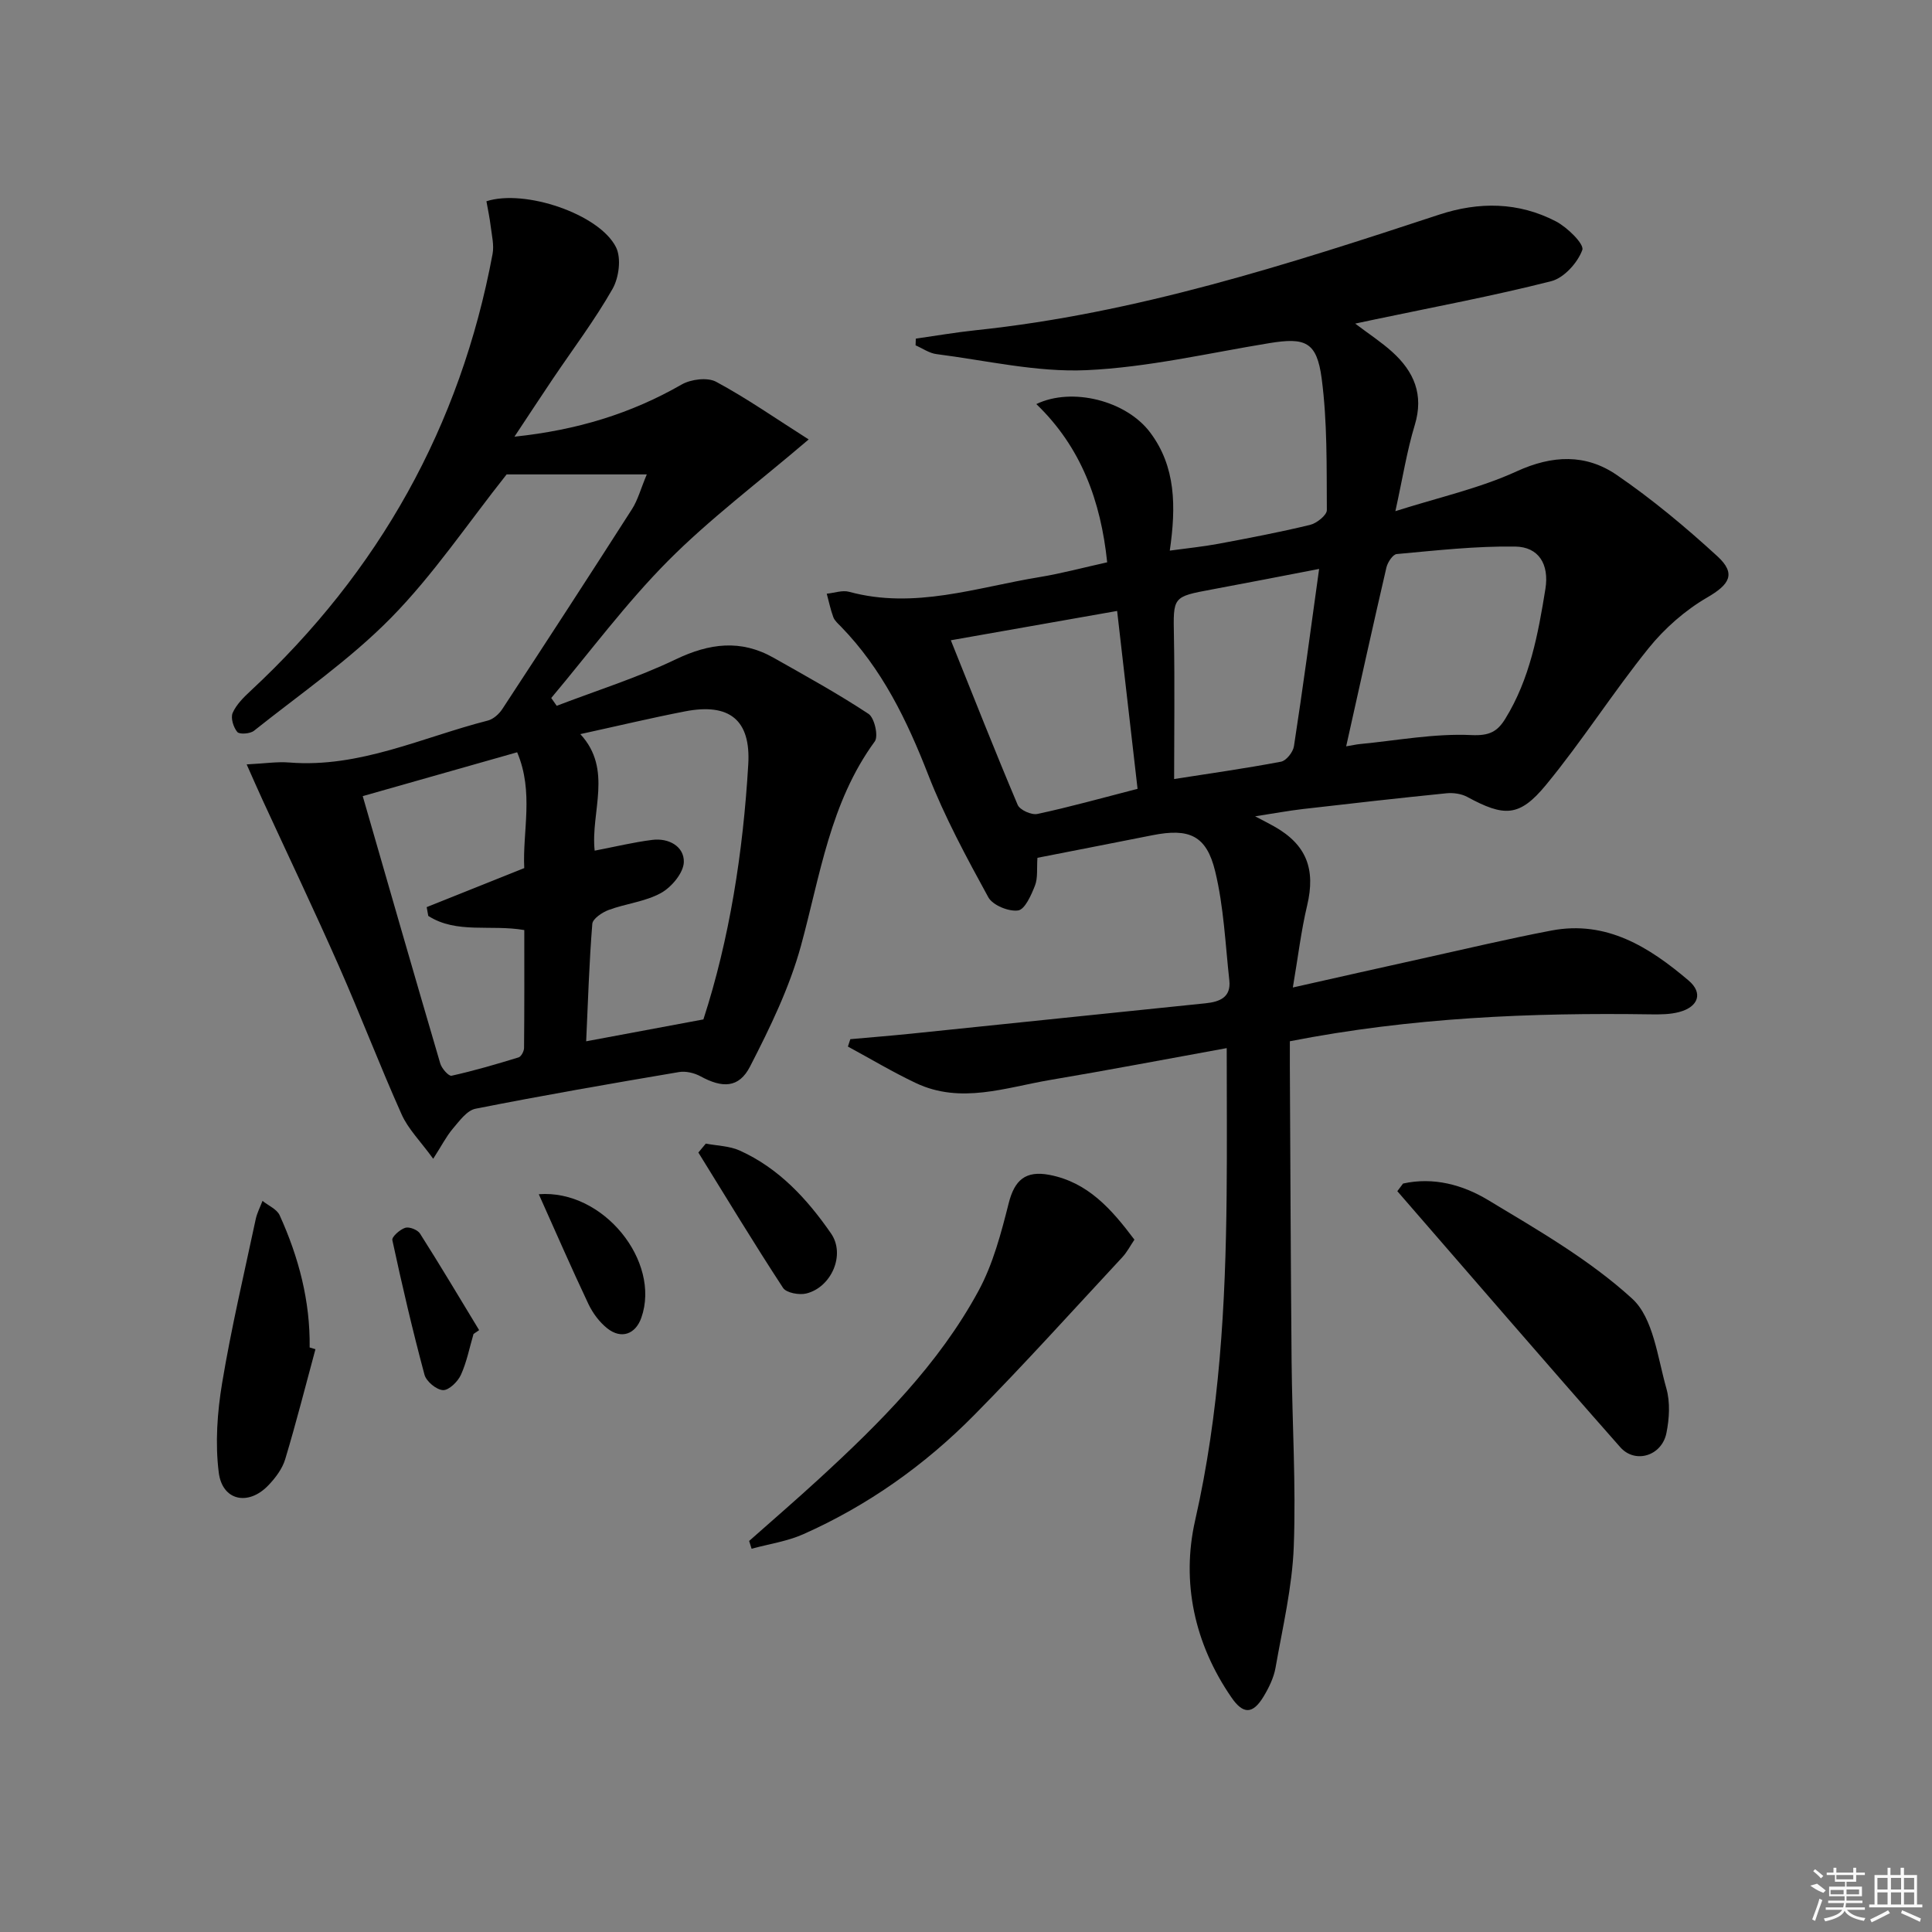 <svg enable-background="new 0 0 400 400" viewBox="0 0 400 400" xmlns="http://www.w3.org/2000/svg"><rect x="0" y="0" width="400" height="400" fill="#808080" stroke="none"/><path d="m229.23 116.42c-1.32-12.69-5.39-23.84-14.67-32.76 7.38-3.55 18.57-.73 23.53 5.83 5.37 7.1 5.42 15.39 4.1 24.51 3.65-.5 6.87-.82 10.05-1.41 6.36-1.19 12.72-2.4 19-3.92 1.38-.33 3.48-2.02 3.47-3.06-.06-9.09.11-18.26-1.07-27.24-1.01-7.64-3.41-8.54-10.82-7.33-12.61 2.06-25.21 5.03-37.9 5.6-10.28.46-20.7-2.01-31.05-3.33-1.49-.19-2.87-1.19-4.31-1.81.02-.46.04-.93.05-1.39 4.14-.59 8.26-1.3 12.41-1.74 33.1-3.47 64.53-13.58 95.91-23.92 8.28-2.73 16.45-2.64 24.18 1.37 2.38 1.23 5.93 4.72 5.49 5.93-.96 2.65-3.8 5.8-6.45 6.47-12.03 3.06-24.26 5.34-36.43 7.9-1.12.24-2.24.47-4.14.88 2.91 2.2 5.45 3.85 7.67 5.86 4.5 4.07 6.58 8.84 4.66 15.15-1.62 5.33-2.49 10.9-4.01 17.82 8.95-2.85 17.4-4.71 25.08-8.23 7.44-3.41 14.34-3.65 20.74.73 7.35 5.03 14.27 10.81 20.85 16.84 3.98 3.65 2.46 5.88-2.13 8.54-4.56 2.65-8.81 6.39-12.13 10.51-7.39 9.18-13.74 19.2-21.23 28.29-5.53 6.71-8.66 6.62-16.31 2.48-1.22-.66-2.89-.89-4.3-.75-9.91 1-19.8 2.11-29.7 3.26-3.02.35-6.01.91-9.91 1.51 1.79.94 2.88 1.49 3.94 2.09 6.7 3.77 8.62 8.84 6.83 16.37-1.25 5.25-1.88 10.65-2.96 16.98 9.7-2.18 18.22-4.11 26.75-5.99 8.91-1.97 17.8-4.09 26.77-5.8 11.42-2.18 20.29 3.44 28.42 10.35 3.03 2.57 2.04 5.44-1.92 6.51-1.88.51-3.94.52-5.92.49-24.82-.37-49.54.65-74.72 5.57 0 1.72-.01 3.48 0 5.25.11 20.32.18 40.65.36 60.97.12 12.81.93 25.64.45 38.42-.32 8.38-2.31 16.72-3.77 25.04-.36 2.07-1.36 4.12-2.45 5.94-2.25 3.75-4.25 3.78-6.68.24-7.69-11.15-10.41-23.91-7.52-36.66 5.06-22.26 6.3-44.7 6.52-67.32.1-9.97.02-19.95.02-30.46-12.49 2.27-24.48 4.56-36.53 6.59-9.24 1.56-18.53 5.06-27.86.63-4.79-2.27-9.36-5.01-14.04-7.54.17-.51.33-1.02.5-1.53 4.2-.38 8.4-.71 12.6-1.14 20.32-2.09 40.63-4.21 60.95-6.29 2.92-.3 5.3-1.23 4.92-4.73-.83-7.56-1.15-15.25-2.93-22.59-1.81-7.49-5.42-8.98-13.02-7.47-7.94 1.58-15.89 3.12-23.78 4.67-.16 2.24.11 4.17-.51 5.75-.77 1.97-2.09 4.96-3.5 5.15-1.95.27-5.25-1.08-6.16-2.73-4.52-8.26-9.04-16.62-12.45-25.38-4.4-11.28-9.55-21.92-18.08-30.68-.58-.59-1.28-1.19-1.56-1.93-.58-1.57-.92-3.23-1.36-4.86 1.56-.15 3.24-.78 4.65-.39 13.5 3.67 26.33-.91 39.35-3.04 4.58-.75 9.05-1.96 14.06-3.07zm49.48 38.1c1.5-.25 2.12-.4 2.75-.46 7.73-.74 15.5-2.23 23.17-1.87 3.76.18 5.39-.74 7.02-3.37 5.09-8.25 6.8-17.53 8.31-26.89.82-5.12-1.4-8.7-6.24-8.77-8.18-.12-16.37.81-24.54 1.55-.81.07-1.89 1.71-2.14 2.79-2.8 12.06-5.46 24.17-8.33 37.02zm-43.19 8.8c-1.42-12.35-2.79-24.31-4.23-36.83-11.88 2.09-22.87 4.03-34.43 6.07 4.71 11.72 9.13 22.96 13.84 34.08.45 1.06 2.86 2.14 4.07 1.88 6.63-1.41 13.17-3.25 20.75-5.2zm37.59-45.53c-7.96 1.53-15.08 2.93-22.2 4.25-8.17 1.52-8.01 1.49-7.86 9.75.18 9.89.04 19.78.04 29.5 7.17-1.12 14.68-2.18 22.13-3.59 1.09-.21 2.5-1.99 2.68-3.21 1.83-11.89 3.43-23.83 5.21-36.7z"/><path d="m89.69 239.91c-2.63-3.63-5.18-6.14-6.54-9.19-4.54-10.14-8.5-20.54-12.99-30.71-5.08-11.51-10.5-22.88-15.77-34.32-1-2.17-1.95-4.35-3.32-7.43 3.69-.18 6.29-.6 8.84-.39 14.57 1.16 27.53-5.23 41.11-8.69 1.13-.29 2.31-1.36 2.98-2.38 9.02-13.76 17.99-27.55 26.86-41.41 1.19-1.86 1.77-4.11 3.05-7.17-10.64 0-20.25 0-29.02 0-8.07 10.17-15.15 20.76-23.92 29.68-8.55 8.7-18.79 15.75-28.39 23.4-.79.63-3 .79-3.45.25-.81-.97-1.41-2.91-.96-3.95.76-1.73 2.27-3.22 3.71-4.56 26.57-24.69 43.43-54.75 50.1-90.45.34-1.82-.15-3.81-.38-5.7-.21-1.77-.59-3.52-.89-5.22 7.9-2.57 23.35 2.62 26.82 9.5 1.14 2.25.62 6.32-.72 8.66-3.69 6.48-8.23 12.48-12.41 18.69-2.48 3.69-4.92 7.41-7.89 11.89 12.95-1.36 24.13-4.78 34.62-10.8 1.92-1.1 5.33-1.53 7.13-.57 6.36 3.42 12.31 7.59 19.17 11.94-10.53 8.99-20.48 16.44-29.15 25.17-8.72 8.79-16.16 18.85-24.15 28.36.38.54.75 1.08 1.13 1.62 8.24-3.16 16.72-5.82 24.65-9.62 6.97-3.34 13.46-4.17 20.25-.33 6.63 3.75 13.31 7.43 19.66 11.62 1.23.81 2.09 4.62 1.29 5.71-9.26 12.67-11.3 27.76-15.28 42.3-2.37 8.66-6.41 16.97-10.54 25-2.31 4.5-5.75 4.49-10.25 2.03-1.28-.7-3.06-1.12-4.47-.88-14.07 2.38-28.13 4.82-42.12 7.59-1.8.36-3.36 2.57-4.74 4.18-1.34 1.6-2.28 3.48-4.02 6.18zm33.43-63.79c4.27-.82 8.08-1.75 11.94-2.23 3.39-.43 6.59 1.35 6.52 4.57-.05 2.24-2.53 5.21-4.72 6.42-3.25 1.8-7.26 2.19-10.82 3.51-1.36.5-3.33 1.82-3.41 2.89-.65 8.03-.89 16.1-1.27 24.31 8.2-1.53 15.9-2.97 24.27-4.53 5.39-16.59 8.22-34.57 9.29-52.81.54-9.2-3.9-12.75-13.08-10.97-7.07 1.37-14.08 3.05-21.69 4.71 6.81 7.35 2.09 16.16 2.97 24.13zm-48.02-11.29c5.42 18.79 10.68 37.08 16.05 55.35.3 1.04 1.75 2.67 2.34 2.54 4.68-1.04 9.3-2.39 13.88-3.8.54-.17 1.12-1.27 1.13-1.95.08-8.11.05-16.23.05-24.41-7-1.21-14 .83-19.88-2.93-.11-.61-.22-1.22-.33-1.82 6.62-2.65 13.24-5.29 20.2-8.08-.38-7.58 2.04-15.71-1.47-23.98-10.42 2.95-20.43 5.8-31.97 9.08z"/><path d="m155.1 319.04c4.82-4.27 9.69-8.47 14.43-12.82 12.65-11.61 24.81-23.74 33.07-38.98 3.01-5.56 4.68-11.96 6.25-18.16 1.2-4.73 3.45-6.79 8.45-5.83 7.97 1.54 12.85 7.12 17.57 13.41-.85 1.25-1.53 2.59-2.52 3.65-10.17 10.93-20.16 22.04-30.65 32.66-10.23 10.36-22.03 18.73-35.38 24.67-3.35 1.49-7.13 2.03-10.71 3.01-.17-.53-.34-1.07-.51-1.61z"/><path d="m290.49 245.04c6.29-1.4 12.37.27 17.54 3.38 10.36 6.24 21.07 12.39 29.9 20.46 4.38 4.01 5.24 12.12 7.07 18.56.82 2.88.62 6.29.01 9.28-.96 4.7-6.46 6.42-9.56 2.9-15.5-17.56-30.79-35.32-46.15-53 .39-.52.79-1.05 1.19-1.58z"/><path d="m65.31 279.34c-2.06 7.6-3.99 15.24-6.26 22.77-.59 1.97-2 3.85-3.46 5.38-4.14 4.36-9.56 3.26-10.3-2.62-.76-6.06-.31-12.46.7-18.53 1.89-11.38 4.55-22.62 6.95-33.91.28-1.31.93-2.54 1.41-3.8 1.21.98 2.97 1.71 3.55 2.98 3.94 8.68 6.34 17.75 6.21 27.37.4.13.8.25 1.2.36z"/><path d="m146.13 236.77c2.34.45 4.88.48 7 1.43 8.12 3.65 14 10.05 18.93 17.18 3.03 4.38.08 11.13-5.11 12.42-1.47.37-4.15-.12-4.83-1.16-6.03-9.22-11.73-18.65-17.53-28.02.52-.62 1.03-1.23 1.54-1.85z"/><path d="m111.55 247.25c13.39-1.03 25.3 13.93 21.24 25.55-1.2 3.43-4.14 4.53-7.05 2.23-1.63-1.29-3.01-3.15-3.91-5.04-3.52-7.43-6.8-14.98-10.28-22.74z"/><path d="m98.04 276.18c-.84 2.84-1.4 5.81-2.62 8.48-.64 1.4-2.48 3.2-3.7 3.15-1.36-.06-3.46-1.8-3.83-3.18-2.48-9.23-4.65-18.54-6.66-27.88-.15-.67 1.58-2.21 2.68-2.55.84-.26 2.56.42 3.05 1.2 4.19 6.59 8.19 13.31 12.24 19.99-.38.27-.77.53-1.16.79z"/><g fill="#fafafa"><path d="m374.8 390.4 1.4-.4c.7.5 1.3 1 1.8 1.4l-.5.5c-1.5-.6-2.1-1.1-2.7-1.5zm1 7.3-.6-.3c.5-1.4 1.1-2.8 1.5-4.3.2.1.4.2.6.3-.5 1.3-1 2.8-1.5 4.3zm-.4-10.3.4-.4c.4.3 1 .8 1.7 1.4l-.5.5c-.4-.5-1-1-1.6-1.5zm2.5.3h1.7v-1h.6v1h3.5v-1h.6v1h1.8v.5h-1.8v1.4h-2v1h3.2v2h-3.2v.9h3.3v.5h-3.4c0 .3-.1.6-.1.9h4v.5h-3.7c.7.9 1.9 1.5 3.8 1.7-.1.2-.2.4-.3.6-2.1-.4-3.5-1.1-4-2.1-.4 1-1.8 1.7-4 2.2-.1-.2-.2-.4-.3-.6 2.1-.4 3.4-1 3.8-1.8h-3.4v-.5h3.6c.1-.3.1-.6.2-.9h-3.3v-.5h3.4c0-.3 0-.6 0-.9h-3.2v-2h3.3v-1h-2.1v-1.4h-1.7v-.5zm1.1 3.5v1h2.7c0-.3 0-.4 0-.4 0-.1 0-.2 0-.2 0-.1 0-.2 0-.3h-2.7zm1.2-3v.9h3.5v-.9zm4.7 3h-2.6v.6.4h2.6z"/><path d="m393.6 386.7h.6v1.5h2.7v6.1h1.1v.6h-11v-.6h1.1v-6.1h2.7v-1.5h.6v1.5h2.1v-1.5zm-2.7 8.8.4.6c-1.2.6-2.5 1.3-3.8 1.9-.1-.2-.2-.4-.3-.6 1.2-.6 2.5-1.2 3.7-1.9zm-2.2-6.7v2.4h2.1v-2.4zm0 3v2.5h2.1v-2.5zm2.8-3v2.4h2.1v-2.4zm0 3v2.5h2.1v-2.5zm6 6.1c-1.4-.7-2.7-1.3-3.9-1.8l.2-.6c1.5.6 2.7 1.2 3.9 1.7zm-1.2-9.1h-2.1v2.4h2.1zm-2.1 3v2.5h2.1v-2.5z"/></g></svg>